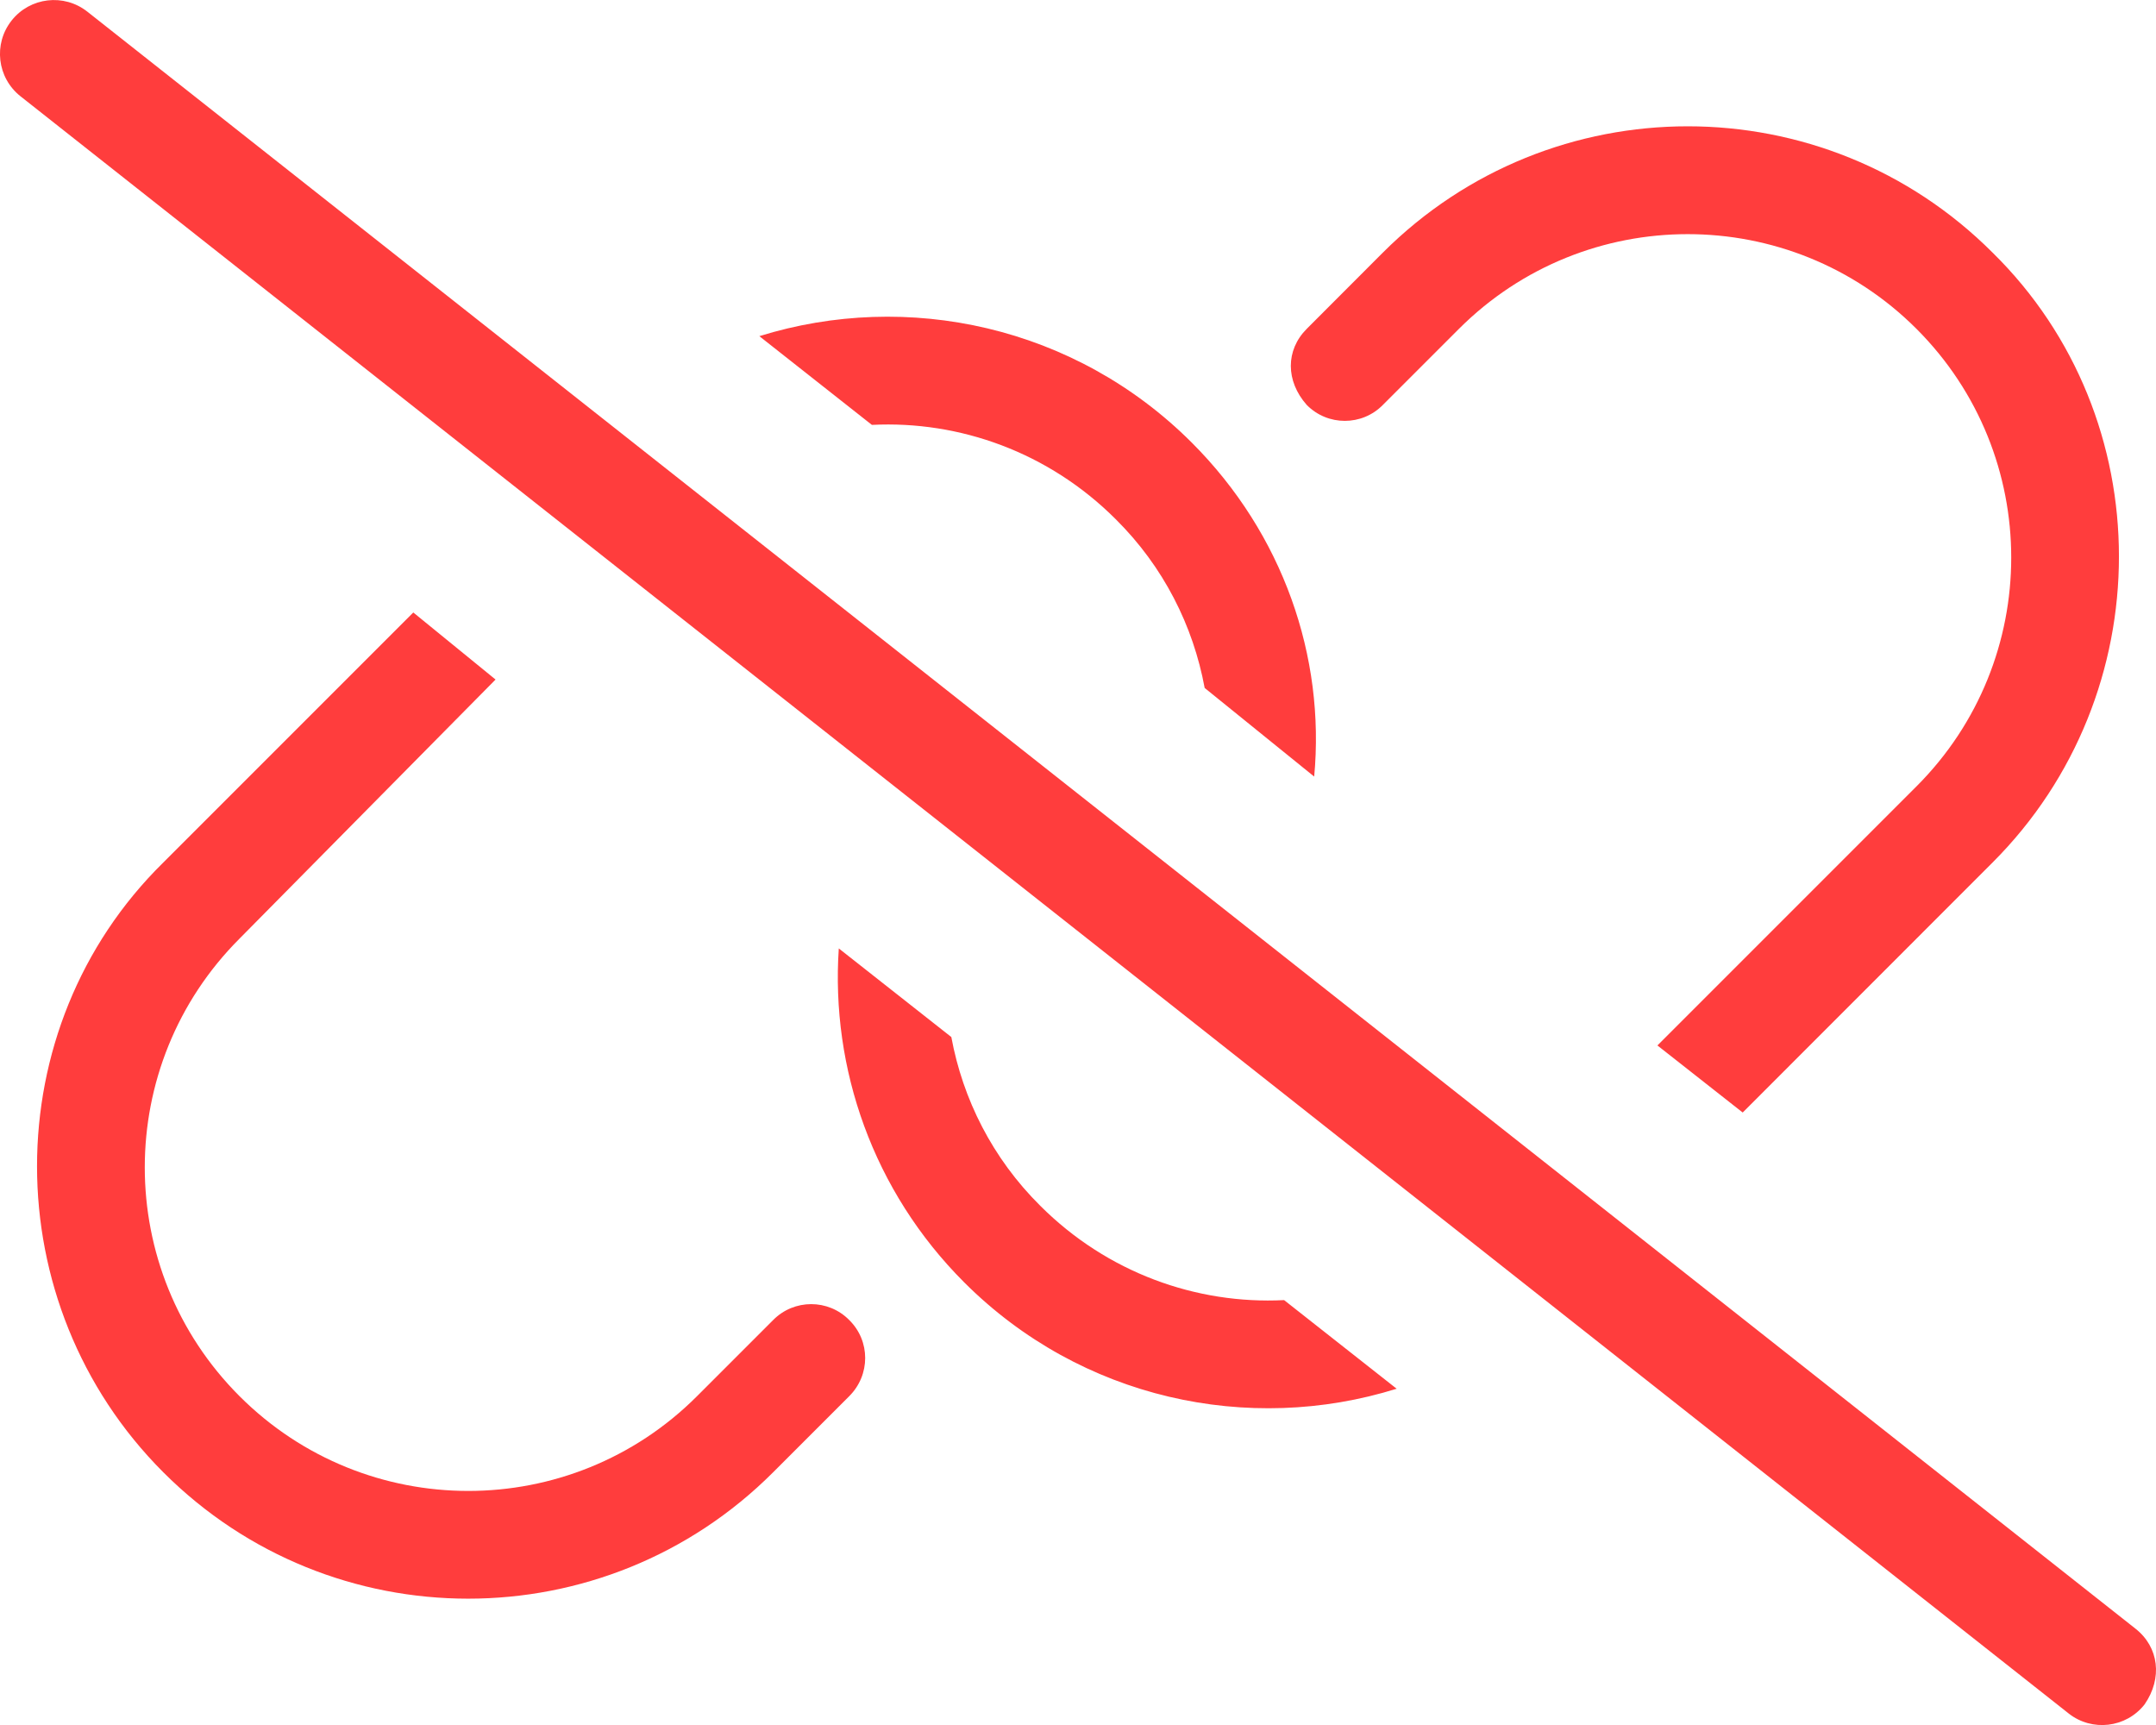 <svg width="20" height="16" viewBox="0 0 20 16" fill="none" xmlns="http://www.w3.org/2000/svg">
<path d="M19.809 15.106C20.028 15.278 20.062 15.566 19.894 15.809C19.722 16.028 19.406 16.063 19.191 15.894L0.19 0.893C-0.027 0.721 -0.064 0.407 0.108 0.19C0.279 -0.026 0.593 -0.063 0.81 0.108L19.809 15.106ZM18.484 8L16.166 10.319L15.375 9.697L17.778 7.294C18.95 6.122 18.95 4.222 17.778 3.05C16.606 1.879 14.706 1.879 13.534 3.05L12.828 3.756C12.634 3.953 12.316 3.953 12.122 3.756C11.925 3.534 11.925 3.247 12.122 3.05L12.828 2.343C14.391 0.781 16.922 0.781 18.484 2.343C20.047 3.878 20.047 6.438 18.484 8ZM8.944 11.894C8.097 11.047 7.706 9.909 7.781 8.797L8.825 9.619C8.931 10.194 9.206 10.744 9.65 11.184C10.272 11.806 11.1 12.1 11.912 12.059L12.956 12.881C11.584 13.309 10.028 12.978 8.944 11.894ZM8.088 3.941L7.044 3.118C8.416 2.691 9.972 3.022 11.056 4.106C11.903 4.953 12.294 6.091 12.191 7.203L11.175 6.381C11.069 5.806 10.794 5.256 10.35 4.816C9.728 4.194 8.9 3.9 8.088 3.941ZM2.222 8.706C1.05 9.878 1.05 11.778 2.222 12.95C3.394 14.122 5.294 14.122 6.466 12.95L7.172 12.244C7.366 12.047 7.684 12.047 7.878 12.244C8.075 12.438 8.075 12.753 7.878 12.95L7.172 13.656C5.609 15.219 3.077 15.219 1.515 13.656C-0.047 12.094 -0.047 9.534 1.515 8L3.834 5.681L4.597 6.303L2.222 8.706Z" fill="#FF3D3D"/>
</svg>
